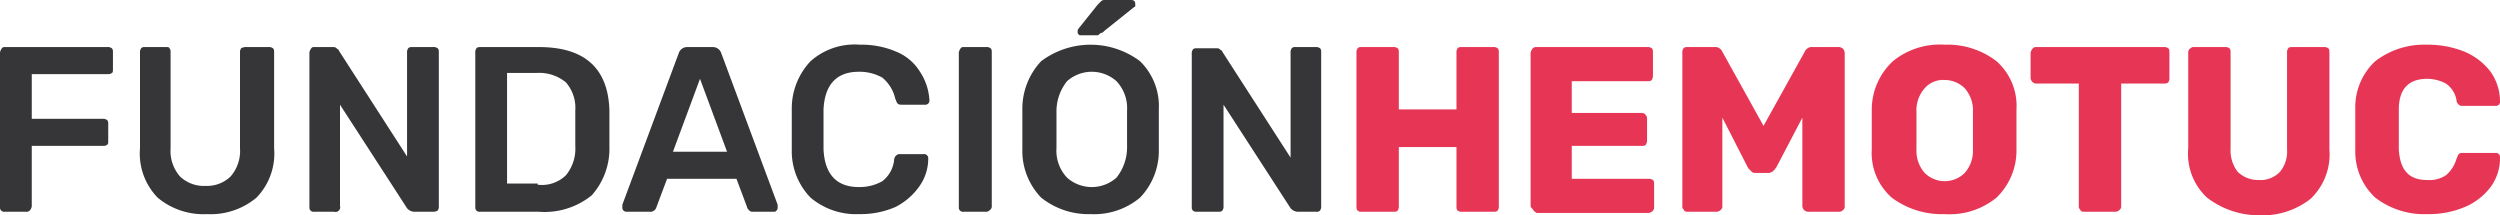 <svg xmlns="http://www.w3.org/2000/svg" width="212.5" height="18.3" viewBox="0 0 212.5 18.3"><g transform="translate(-1.6 -1)"><path d="M1.7,18.9a.367.367,0,0,1-.1-.3V5.6a.6.6,0,0,1,.1-.4C1.8,5,1.9,5,2,5h8.7a.6.6,0,0,1,.4.1c.1.1.1.2.1.4V6.9c0,.1,0,.3-.1.3-.1.1-.2.1-.4.1H4.3v3.8h6a.6.6,0,0,1,.4.1c.1.1.1.2.1.4V13c0,.1,0,.3-.1.3-.1.1-.2.1-.4.1h-6v5a.6.6,0,0,1-.1.4.4.4,0,0,1-.4.2H2A.367.367,0,0,1,1.7,18.9Z" fill="#363638"/><path d="M15,17.8a5.378,5.378,0,0,1-1.5-4.2V5.5a.6.6,0,0,1,.1-.4.367.367,0,0,1,.3-.1h1.8c.1,0,.3,0,.3.1.1.1.1.2.1.4v8.1a3.293,3.293,0,0,0,.8,2.4,2.947,2.947,0,0,0,2.2.8,2.865,2.865,0,0,0,2.1-.8,3.293,3.293,0,0,0,.8-2.4V5.5a.6.6,0,0,1,.1-.4.9.9,0,0,1,.5-.1h1.8a.6.6,0,0,1,.4.1c.1.1.1.2.1.4v8.1a5.378,5.378,0,0,1-1.5,4.2,6.075,6.075,0,0,1-4.2,1.4A6.075,6.075,0,0,1,15,17.8Z" fill="#363638"/><path d="M28,18.9a.367.367,0,0,1-.1-.3V5.6a.6.6,0,0,1,.1-.4c.1-.2.2-.2.3-.2h1.5c.2,0,.3,0,.4.1s.2.1.2.2l5.8,9V5.5a.6.6,0,0,1,.1-.4c.1-.1.2-.1.4-.1h1.7a.6.6,0,0,1,.4.1c.1.1.1.2.1.4v13a.6.6,0,0,1-.1.4.756.756,0,0,1-.4.1H36.8a.864.864,0,0,1-.6-.3L30.5,9.9v8.6a.4.4,0,0,1-.5.5H28.3A.367.367,0,0,1,28,18.9Z" fill="#363638"/><path d="M42.1,18.9c-.1-.1-.1-.2-.1-.4V5.5a.6.6,0,0,1,.1-.4c.1-.1.2-.1.4-.1h4.9q5.85,0,6,5.4v3.1a5.938,5.938,0,0,1-1.5,4.1A6.374,6.374,0,0,1,47.4,19h-5A.367.367,0,0,1,42.1,18.9Zm5.2-2.2a2.921,2.921,0,0,0,2.4-.8,3.562,3.562,0,0,0,.8-2.5v-3A3.293,3.293,0,0,0,49.7,8a3.562,3.562,0,0,0-2.5-.8H44.7v9.4h2.6Z" fill="#363638"/><path d="M54.6,18.9a.367.367,0,0,1-.1-.3v-.2L59.3,5.5A.752.752,0,0,1,60,5h2.2a.752.752,0,0,1,.7.5l4.8,12.9v.2a.367.367,0,0,1-.1.3c-.1.1-.1.1-.2.1H65.7c-.2,0-.3,0-.4-.1s-.2-.2-.2-.3l-.9-2.4H58.3l-.9,2.4a.548.548,0,0,1-.6.4H55.1C54.8,19,54.7,19,54.6,18.9Zm8.8-5L61.1,7.7l-2.3,6.2Z" fill="#363638"/><path d="M70.5,17.8a5.649,5.649,0,0,1-1.6-4V10.2a5.836,5.836,0,0,1,1.6-4,5.634,5.634,0,0,1,4.2-1.4,7.455,7.455,0,0,1,3.1.6,4.25,4.25,0,0,1,2,1.7,4.9,4.9,0,0,1,.8,2.4h0a.354.354,0,0,1-.4.4H78.3c-.2,0-.3,0-.4-.1s-.1-.2-.2-.4a3.267,3.267,0,0,0-1.1-1.8,3.939,3.939,0,0,0-2-.5c-1.9,0-2.9,1.1-3,3.2v3.4c.1,2.1,1.1,3.2,3,3.2a3.939,3.939,0,0,0,2-.5,2.612,2.612,0,0,0,1-1.8.52.52,0,0,1,.2-.4c.1-.1.2-.1.4-.1h1.9a.354.354,0,0,1,.4.4,4.069,4.069,0,0,1-.8,2.4,5.51,5.51,0,0,1-2,1.7,7.455,7.455,0,0,1-3.1.6A5.984,5.984,0,0,1,70.5,17.8Z" fill="#363638"/><path d="M83.2,18.9a.367.367,0,0,1-.1-.3V5.6a.6.6,0,0,1,.1-.4c.1-.2.2-.2.3-.2h1.9a.6.6,0,0,1,.4.1c.1.1.1.2.1.4v13a.367.367,0,0,1-.1.3c-.2.2-.3.2-.4.2H83.5A.367.367,0,0,1,83.2,18.9Z" fill="#363638"/><path d="M90.1,17.8a5.719,5.719,0,0,1-1.6-4.1V10.3a5.9,5.9,0,0,1,1.6-4.1,7,7,0,0,1,8.4,0,5.335,5.335,0,0,1,1.6,4.1v3.4a5.719,5.719,0,0,1-1.6,4.1,6.075,6.075,0,0,1-4.2,1.4A6.443,6.443,0,0,1,90.1,17.8Zm6.4-1.7a4.113,4.113,0,0,0,.9-2.5V10.4a3.328,3.328,0,0,0-.9-2.5,3.156,3.156,0,0,0-4.2,0,4.113,4.113,0,0,0-.9,2.5v3.2a3.328,3.328,0,0,0,.9,2.5,3.156,3.156,0,0,0,4.2,0ZM93.2,3.7a.367.367,0,0,1,.1-.3l1.6-2,.3-.3c.1-.1.2-.1.4-.1h2.1c.3,0,.4.1.4.4,0,.1,0,.2-.1.2l-2.5,2c-.1.1-.2.2-.3.2s-.2.2-.3.2H93.5A.265.265,0,0,1,93.2,3.7Z" fill="#363638"/><path d="M103,18.9a.367.367,0,0,1-.1-.3V5.6a.6.6,0,0,1,.1-.4c.1-.1.2-.1.4-.1h1.5c.2,0,.3,0,.4.1s.2.1.2.2l5.8,9V5.5a.6.6,0,0,1,.1-.4.367.367,0,0,1,.3-.1h1.7a.6.6,0,0,1,.4.1c.1.1.1.2.1.4v13a.6.6,0,0,1-.1.4.367.367,0,0,1-.3.1h-1.6a.864.864,0,0,1-.6-.3l-5.7-8.8v8.6a.6.6,0,0,1-.1.4c-.1.1-.2.1-.4.1h-1.7C103.2,19,103.1,19,103,18.9Z" fill="#363638"/><path d="M117,18.9c-.1-.1-.1-.2-.1-.4V5.5a.6.6,0,0,1,.1-.4c.1-.1.2-.1.4-.1H120a.6.6,0,0,1,.4.1c.1.1.1.2.1.4v4.8h4.9V5.5a.6.6,0,0,1,.1-.4c.1-.1.2-.1.4-.1h2.6a.6.6,0,0,1,.4.1c.1.1.1.2.1.4v13a.6.6,0,0,1-.1.4c-.1.1-.2.1-.4.1h-2.6a.6.6,0,0,1-.4-.1c-.1-.1-.1-.2-.1-.4v-5h-4.9v5a.6.6,0,0,1-.1.4c-.1.1-.2.1-.4.1h-2.6C117.2,19,117.1,19,117,18.9Z" fill="#e73555"/><path d="M131.9,18.8c-.1-.1-.2-.2-.2-.3V5.5a.758.758,0,0,1,.2-.4c.1-.1.2-.1.4-.1h9.3a.6.6,0,0,1,.4.1c.1.1.1.2.1.4V7.4a.756.756,0,0,1-.1.4c-.1.1-.2.1-.4.1h-6.4v2.7h5.9a.4.4,0,0,1,.4.2c.1.1.1.2.1.4v1.7a.756.756,0,0,1-.1.4c-.1.1-.2.1-.4.1h-5.9v2.8h6.5a.6.6,0,0,1,.4.1c.1.1.1.2.1.4v1.9a.367.367,0,0,1-.1.3.52.52,0,0,1-.4.2h-9.5C132.1,19,132,19,131.9,18.8Z" fill="#e73555"/><path d="M144.7,18.8a.367.367,0,0,1-.1-.3V5.5a.6.6,0,0,1,.1-.4c.1-.1.2-.1.4-.1h2.2a.67.67,0,0,1,.7.4l3.5,6.3L155,5.4a.67.67,0,0,1,.7-.4h2.1a.6.6,0,0,1,.4.1.52.52,0,0,1,.2.4v13a.4.4,0,0,1-.2.4c-.1.1-.2.1-.4.1h-2.4a.6.6,0,0,1-.4-.1.52.52,0,0,1-.2-.4V11l-2.2,4.2c-.2.3-.4.5-.7.5h-1c-.2,0-.3,0-.4-.1l-.3-.3L148,11v7.5a.367.367,0,0,1-.1.3.52.52,0,0,1-.4.2h-2.4C144.9,19,144.8,19,144.7,18.8Z" fill="#e73555"/><path d="M162.4,17.8a5.06,5.06,0,0,1-1.7-4.1V10.3a5.619,5.619,0,0,1,1.8-4.1,6.3,6.3,0,0,1,4.4-1.4,6.817,6.817,0,0,1,4.4,1.4,5.06,5.06,0,0,1,1.7,4.1v3.4a5.551,5.551,0,0,1-1.7,4.1,6.3,6.3,0,0,1-4.4,1.4A7.11,7.11,0,0,1,162.4,17.8Zm6.2-2.1a2.822,2.822,0,0,0,.7-2V10.5a2.822,2.822,0,0,0-.7-2,2.413,2.413,0,0,0-1.7-.7,2.06,2.06,0,0,0-1.7.7,2.822,2.822,0,0,0-.7,2v3.2a2.822,2.822,0,0,0,.7,2,2.414,2.414,0,0,0,3.4,0Z" fill="#e73555"/><path d="M178.4,18.8a.367.367,0,0,1-.1-.3V8.1h-3.6a.367.367,0,0,1-.3-.1.52.52,0,0,1-.2-.4V5.5a.758.758,0,0,1,.2-.4.367.367,0,0,1,.3-.1h10.8a.6.6,0,0,1,.4.1c.1.1.1.2.1.4V7.6a.6.6,0,0,1-.1.4c-.1.1-.2.1-.4.1h-3.6V18.5a.367.367,0,0,1-.1.3.52.52,0,0,1-.4.2h-2.6C178.6,19,178.5,19,178.4,18.8Z" fill="#e73555"/><path d="M189.2,17.8a5.089,5.089,0,0,1-1.6-4.2V5.5a.4.4,0,0,1,.2-.4.367.367,0,0,1,.3-.1h2.6a.6.6,0,0,1,.4.1c.1.1.1.2.1.4v8.1a2.986,2.986,0,0,0,.6,2,2.481,2.481,0,0,0,1.8.7,2.268,2.268,0,0,0,1.8-.7,2.707,2.707,0,0,0,.6-1.9V5.5a.6.6,0,0,1,.1-.4c.1-.1.2-.1.4-.1h2.6a.6.6,0,0,1,.4.1c.1.1.1.2.1.4v8.2a5.221,5.221,0,0,1-1.6,4.2,6.627,6.627,0,0,1-4.4,1.4A7.241,7.241,0,0,1,189.2,17.8Z" fill="#e73555"/><path d="M203.5,17.8a5.32,5.32,0,0,1-1.7-4V10.2a5.321,5.321,0,0,1,1.7-4,6.818,6.818,0,0,1,4.4-1.4,8.291,8.291,0,0,1,3.2.6,5.43,5.43,0,0,1,2.2,1.7,4.376,4.376,0,0,1,.8,2.5h0a.354.354,0,0,1-.4.4H211c-.2,0-.3,0-.4-.1a.52.52,0,0,1-.2-.4,2.149,2.149,0,0,0-.9-1.4,3.408,3.408,0,0,0-1.6-.4c-1.6,0-2.4.9-2.4,2.6v3.4c.1,1.8.9,2.6,2.4,2.6a2.537,2.537,0,0,0,1.6-.4,2.845,2.845,0,0,0,.9-1.4c.1-.2.1-.3.2-.4s.2-.1.4-.1h2.7a.354.354,0,0,1,.4.4,4.147,4.147,0,0,1-.8,2.5,5.43,5.43,0,0,1-2.2,1.7,7.943,7.943,0,0,1-3.2.6A6.818,6.818,0,0,1,203.5,17.8Z" fill="#e73555"/></g></svg>